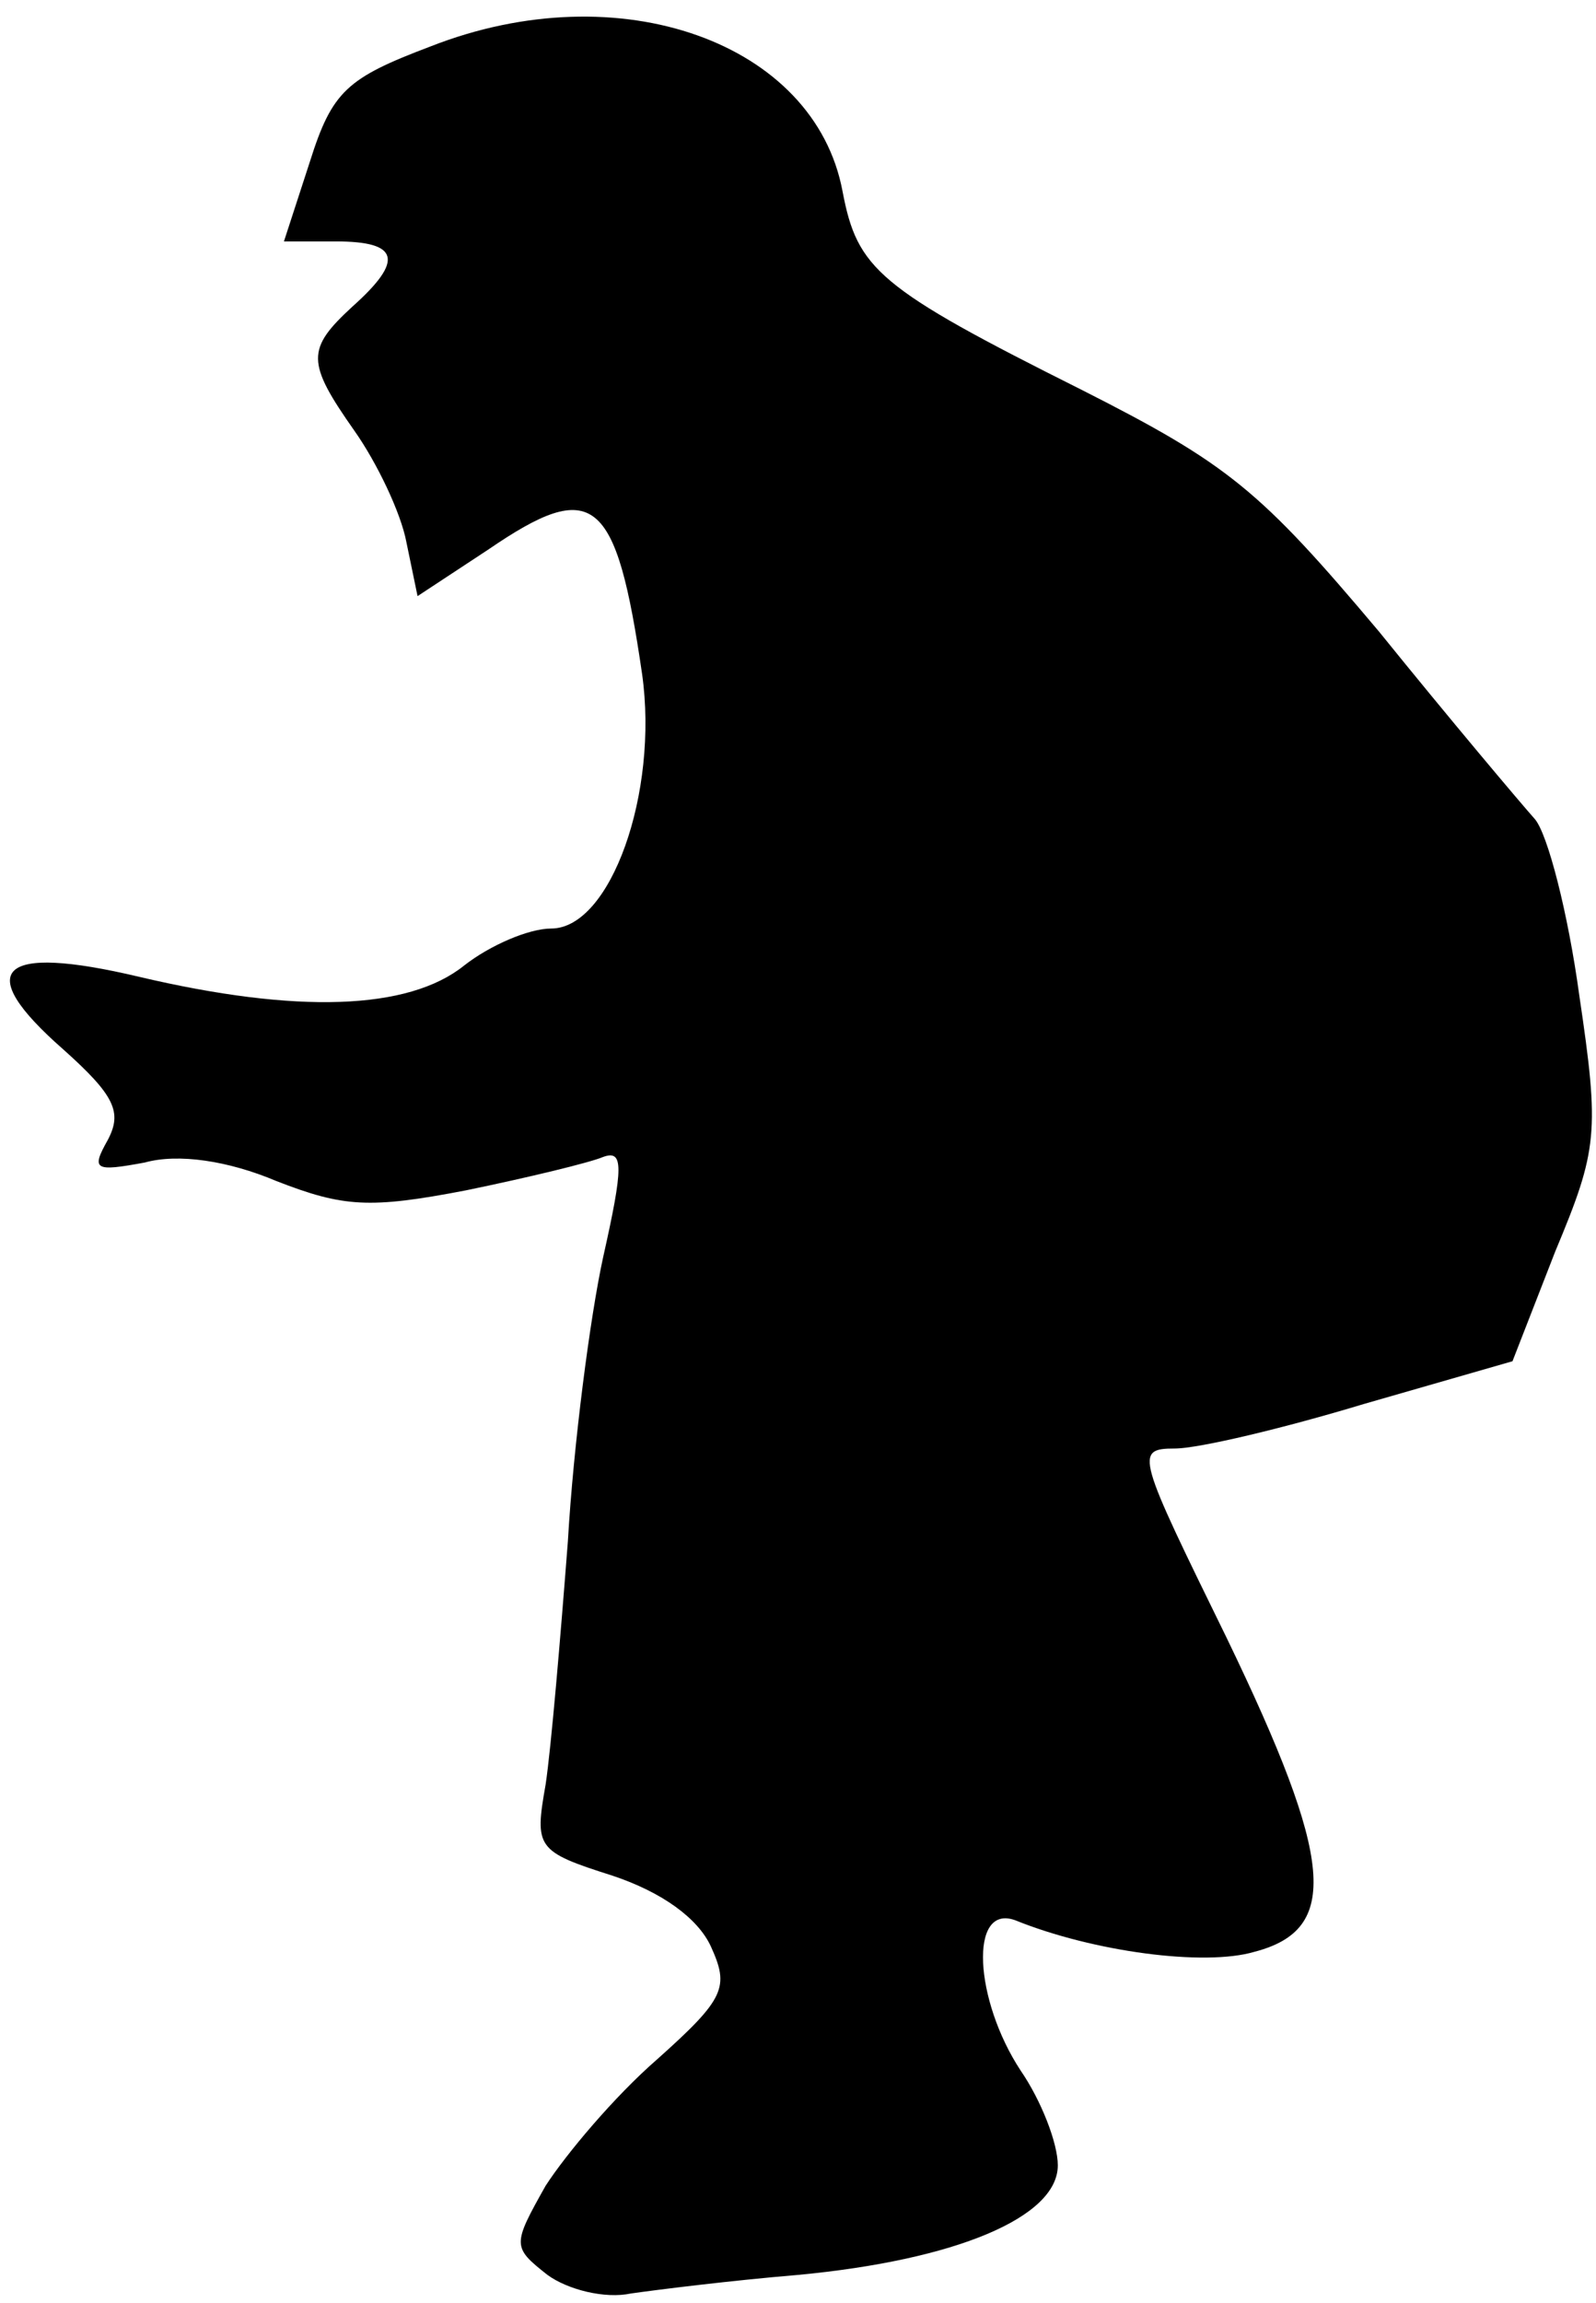 <?xml version="1.0" standalone="no"?>
<!DOCTYPE svg PUBLIC "-//W3C//DTD SVG 20010904//EN"
 "http://www.w3.org/TR/2001/REC-SVG-20010904/DTD/svg10.dtd">
<svg version="1.0" xmlns="http://www.w3.org/2000/svg"
 width="86pt" height="124pt" viewBox="0 0 86 124"
 preserveAspectRatio="xMidYMid meet">
<g transform="translate(0,124) scale(0.1,-0.1)"
fill="#000000" stroke="none">
<path fill="#000000" stroke="none" d="M232 1215 c-45 -17 -53 -24 -65 -62
l-14 -43 28 0 c34 0 37 -10 9 -35 -25 -23 -25 -30 1 -67 12 -17 25 -44 28 -60
l6 -29 38 25 c57 39 69 29 83 -67 9 -64 -17 -137 -49 -137 -12 0 -33 -9 -47
-20 -30 -24 -90 -26 -175 -6 -76 18 -90 4 -41 -39 28 -25 32 -34 24 -49 -9
-16 -7 -17 20 -12 18 5 45 1 71 -10 36 -14 50 -15 102 -5 34 7 67 15 74 18 11
4 11 -5 0 -54 -7 -32 -16 -101 -19 -153 -4 -52 -9 -111 -12 -131 -6 -34 -5
-36 36 -49 27 -9 46 -23 53 -38 10 -22 8 -28 -29 -61 -23 -20 -49 -51 -60 -68
-18 -32 -18 -33 1 -48 11 -8 31 -13 45 -10 14 2 54 7 90 10 85 8 140 31 140
59 0 12 -9 35 -20 51 -25 38 -28 90 -3 81 42 -17 102 -25 129 -17 46 12 43 49
-15 169 -48 98 -50 102 -28 102 13 0 59 11 102 24 l80 23 23 59 c23 55 24 64
13 138 -6 44 -17 87 -24 95 -8 9 -46 54 -84 101 -64 76 -81 90 -160 130 -110
55 -121 65 -129 107 -15 80 -120 118 -222 78z"/>
</g>
</svg>
